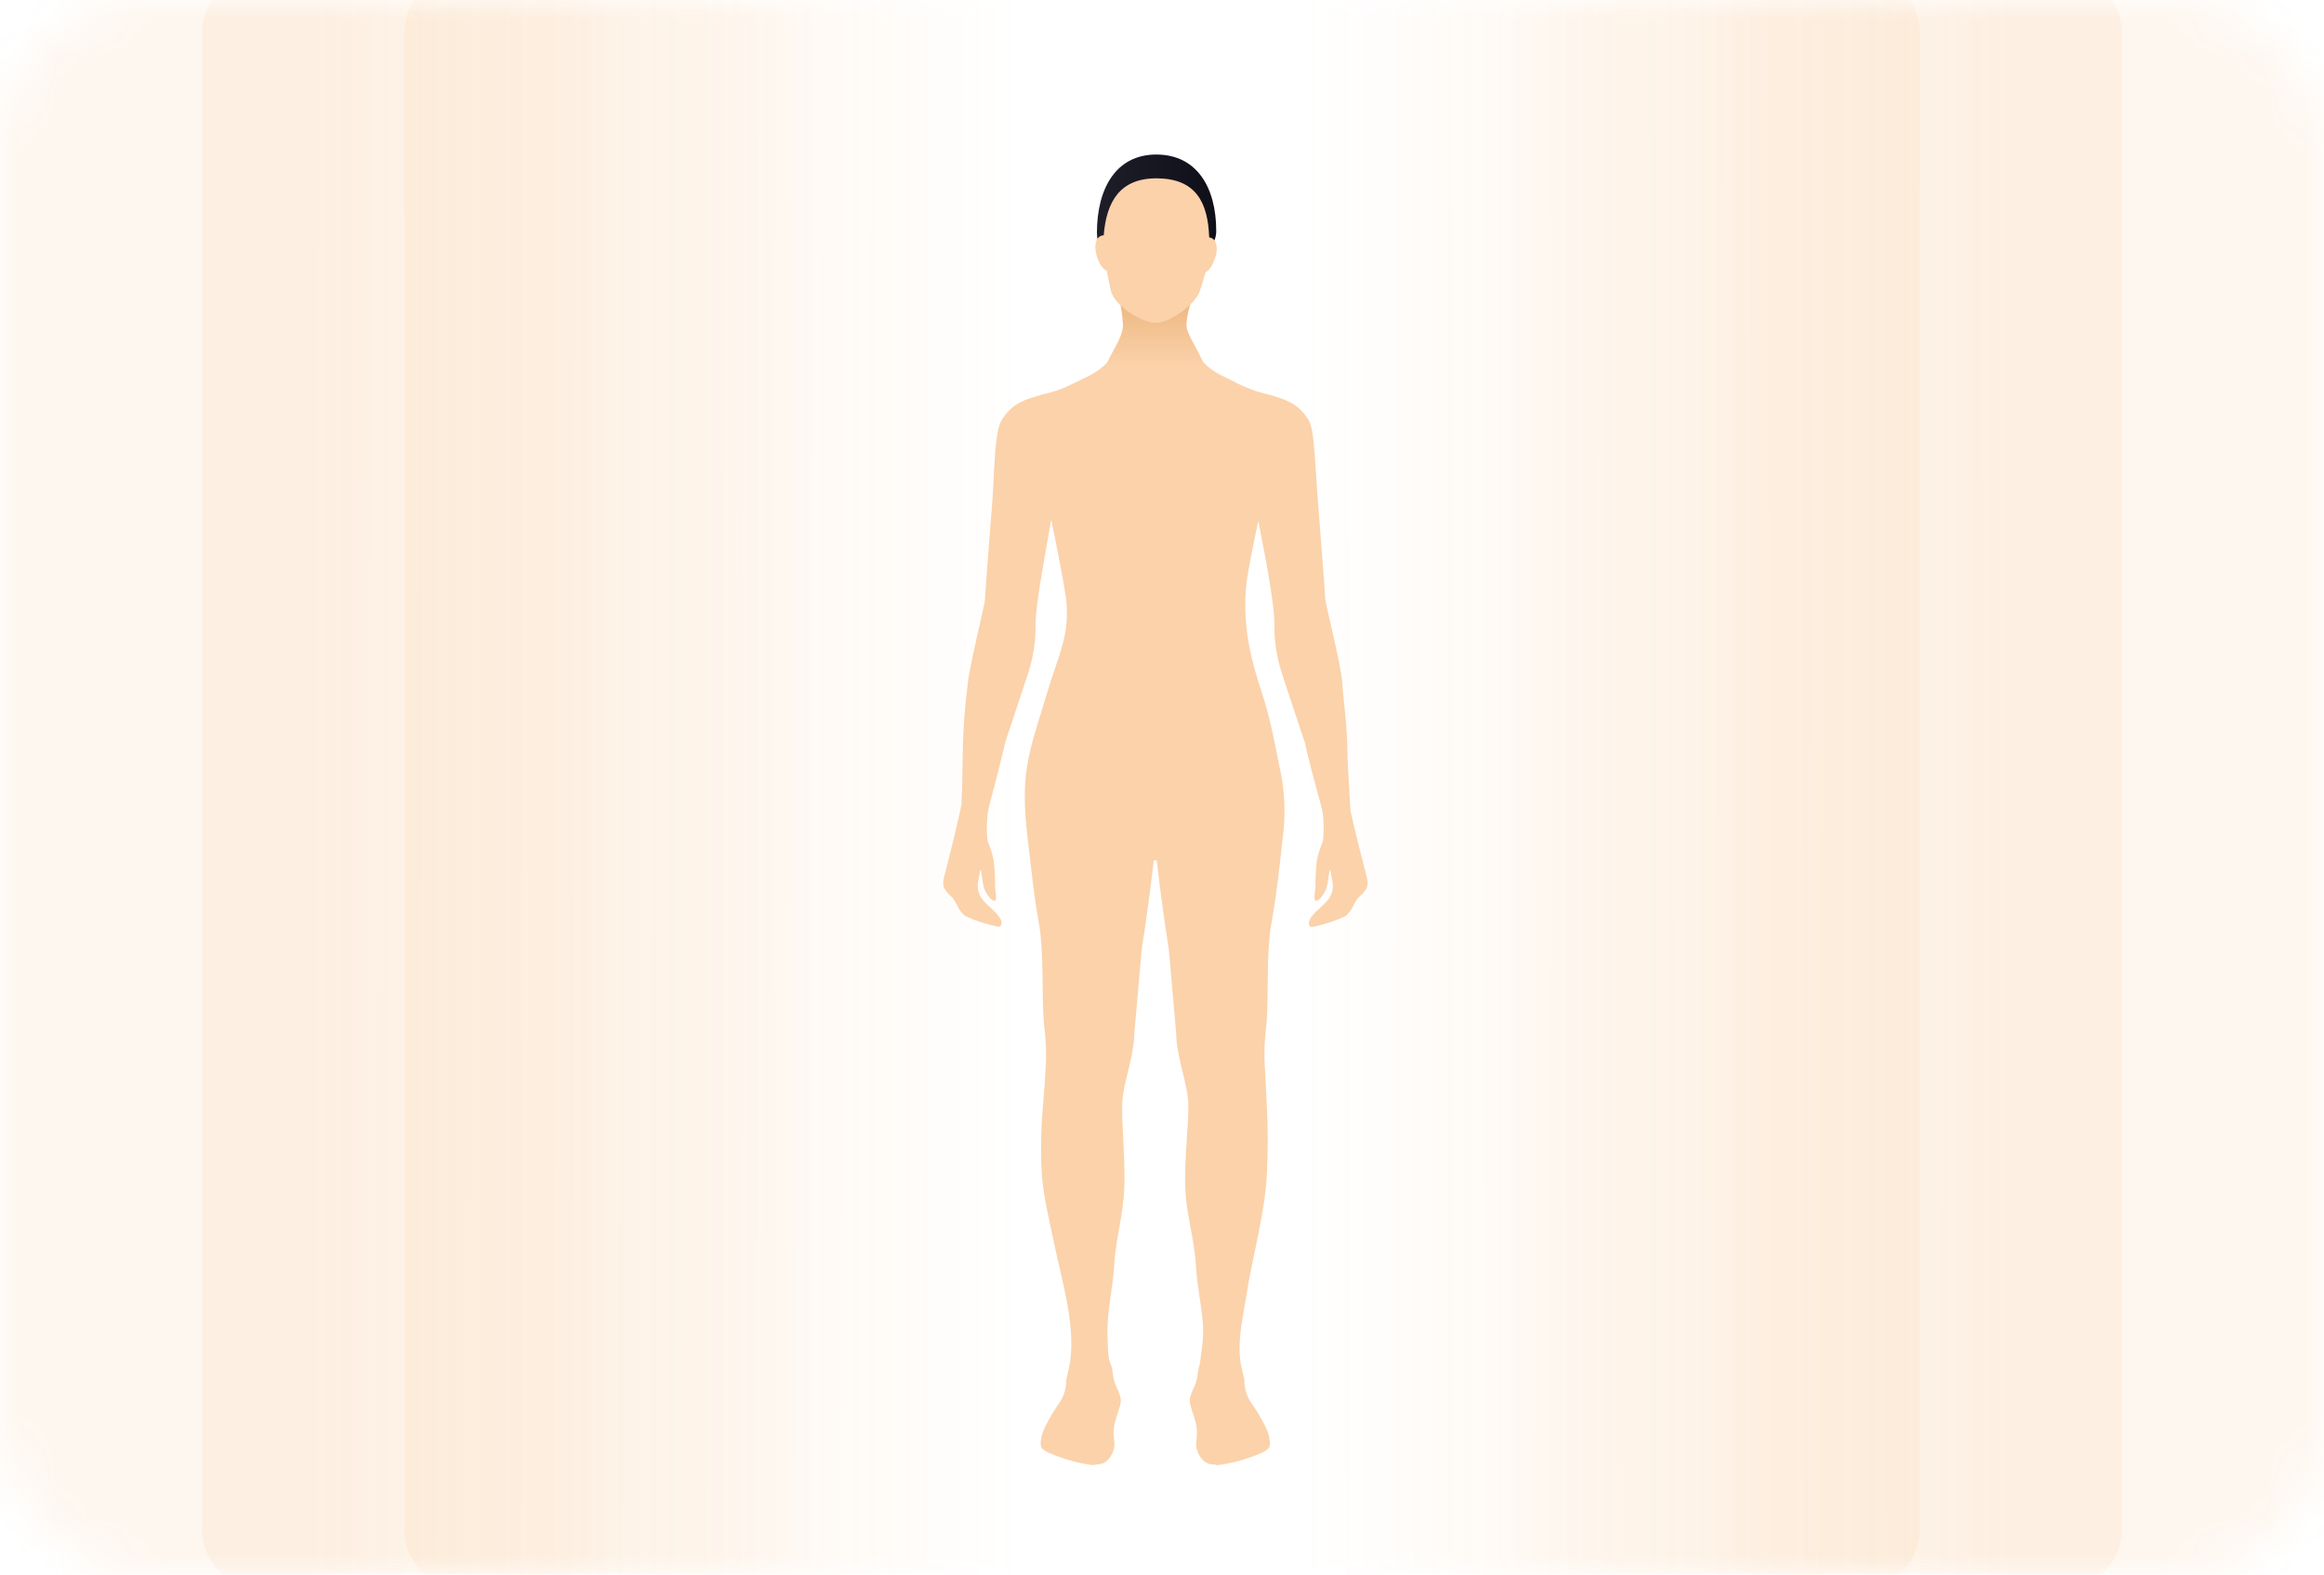 <?xml version="1.0" encoding="UTF-8"?>
<svg width="62px" height="42px" viewBox="0 0 62 42" version="1.1" xmlns="http://www.w3.org/2000/svg" xmlns:xlink="http://www.w3.org/1999/xlink">
    <title>img_3_m</title>
    <defs>
        <rect id="path-1" x="0" y="0" width="62" height="42" rx="4"></rect>
        <linearGradient x1="33.461%" y1="49.993%" x2="66.529%" y2="50.024%" id="linearGradient-3">
            <stop stop-color="#F58E26" offset="0%"></stop>
            <stop stop-color="#F58E26" stop-opacity="0" offset="100%"></stop>
        </linearGradient>
        <linearGradient x1="-0.065%" y1="50.011%" x2="100.015%" y2="50.011%" id="linearGradient-4">
            <stop stop-color="#1E1E28" offset="0%"></stop>
            <stop stop-color="#0F0F19" offset="100%"></stop>
        </linearGradient>
        <linearGradient x1="50%" y1="99.845%" x2="50%" y2="0%" id="linearGradient-5">
            <stop stop-color="#FBD2AA" offset="0%"></stop>
            <stop stop-color="#EAB077" offset="100%"></stop>
        </linearGradient>
    </defs>
    <g id="Mobile" stroke="none" stroke-width="1" fill="none" fill-rule="evenodd">
        <g id="[M]-Complete_soft_all-Copy" transform="translate(-34, -337)">
            <g id="img_3_m" transform="translate(34, 337)">
                <g id="Group-5">
                    <mask id="mask-2" fill="white">
                        <use xlink:href="#path-1"></use>
                    </mask>
                    <g id="Mask"></g>
                    <g id="Group-10" mask="url(#mask-2)">
                        <g transform="translate(0, -1)">
                            <g id="Group-9" transform="translate(0, 0.27)" fill-opacity="0.07">
                                <path d="M1.617,0 L24.8,0 L24.8,0 L24.8,43.13 L1.617,43.13 C0.724,43.13 5.53482077e-16,42.406 0,41.513 L0,1.617 C-1.09392868e-16,0.724 0.724,8.30223116e-16 1.617,0 Z" id="Rectangle" fill="url(#linearGradient-3)"></path>
                                <path d="M7.009,0 L30.191,0 L30.191,0 L30.191,43.13 L7.009,43.13 C6.115,43.13 5.391,42.406 5.391,41.513 L5.391,1.617 C5.391,0.724 6.115,8.30223116e-16 7.009,0 Z" id="Rectangle-Copy-3" fill="url(#linearGradient-3)"></path>
                                <path d="M12.4,0 L35.583,0 L35.583,0 L35.583,43.13 L12.4,43.13 C11.507,43.13 10.783,42.406 10.783,41.513 L10.783,1.617 C10.783,0.724 11.507,8.30223116e-16 12.4,0 Z" id="Rectangle-Copy-4" fill="url(#linearGradient-3)"></path>
                            </g>
                            <g id="Group-9-Copy" transform="translate(44, 22.27) scale(-1, 1) translate(-44, -22.27) translate(26, 0.27)" fill-opacity="0.07">
                                <path d="M1.617,0 L24.8,0 L24.8,0 L24.8,43.13 L1.617,43.13 C0.724,43.13 5.53482077e-16,42.406 0,41.513 L0,1.617 C-1.09392868e-16,0.724 0.724,8.30223116e-16 1.617,0 Z" id="Rectangle" fill="url(#linearGradient-3)"></path>
                                <path d="M7.009,0 L30.191,0 L30.191,0 L30.191,43.13 L7.009,43.13 C6.115,43.13 5.391,42.406 5.391,41.513 L5.391,1.617 C5.391,0.724 6.115,8.30223116e-16 7.009,0 Z" id="Rectangle-Copy-3" fill="url(#linearGradient-3)"></path>
                                <path d="M12.4,0 L35.583,0 L35.583,0 L35.583,43.13 L12.4,43.13 C11.507,43.13 10.783,42.406 10.783,41.513 L10.783,1.617 C10.783,0.724 11.507,8.30223116e-16 12.4,0 Z" id="Rectangle-Copy-4" fill="url(#linearGradient-3)"></path>
                            </g>
                            <g id="blue-4model" transform="translate(24.261, 0)">
                                <g id="Group-3" transform="translate(0.809, 5.122)">
                                    <path d="M11.308,18.938 C11.19,18.47 11.109,18.176 10.958,17.503 C10.914,16.698 10.892,16.431 10.879,16.062 C10.885,15.337 10.763,14.5 10.741,14.111 C10.713,13.632 10.285,11.963 10.285,11.85 C10.285,11.775 10.217,10.871 10.081,9.137 C9.983,7.781 9.988,7.287 9.813,7.037 C9.553,6.667 9.333,6.538 8.535,6.341 C8.347,6.283 8.165,6.212 7.99,6.128 C7.842,6.052 7.506,5.887 7.466,5.867 C7.172,5.715 6.939,5.483 6.803,5.203 C6.685,5.286 6.56,5.36 6.43,5.426 C6.113,5.539 5.395,5.52 5.073,5.426 C4.946,5.365 4.826,5.293 4.716,5.21 C4.566,5.486 4.331,5.716 4.038,5.874 C3.994,5.899 3.569,6.108 3.356,6.206 C3.255,6.248 3.152,6.286 3.046,6.319 L2.994,6.335 C2.164,6.538 1.944,6.665 1.68,7.04 C1.504,7.29 1.476,7.832 1.412,9.141 C1.274,10.868 1.208,11.793 1.208,11.87 C1.208,11.983 0.8,13.609 0.752,14.087 C0.67,14.705 0.624,15.326 0.614,15.948 C0.601,16.287 0.614,16.646 0.579,17.353 C0.406,18.134 0.328,18.436 0.203,18.936 C0.078,19.436 -0.004,19.515 0.328,19.812 C0.434,19.905 0.505,20.208 0.696,20.318 C0.955,20.439 1.23,20.529 1.515,20.586 L1.551,20.595 C1.582,20.603 1.615,20.591 1.631,20.566 C1.694,20.47 1.611,20.32 1.381,20.114 C1.305,20.048 1.235,19.979 1.169,19.906 C1.042,19.762 0.99,19.578 1.023,19.397 L1.086,19.068 C1.14,19.193 1.115,19.354 1.191,19.589 C1.223,19.683 1.388,19.95 1.478,19.897 C1.534,19.863 1.478,19.623 1.478,19.544 C1.481,19.293 1.466,19.042 1.433,18.792 C1.394,18.625 1.341,18.461 1.274,18.302 C1.252,18.082 1.252,17.862 1.274,17.643 C1.274,17.633 1.274,17.621 1.274,17.608 C1.307,17.336 1.506,16.743 1.746,15.686 C1.887,15.261 2.094,14.636 2.366,13.812 C2.501,13.392 2.565,12.957 2.558,12.521 C2.558,12.047 2.759,10.963 2.973,9.74 C2.973,9.729 2.965,9.723 2.973,9.731 C3.106,10.363 3.323,11.492 3.366,11.809 C3.491,12.803 3.169,13.336 2.864,14.362 C2.38,15.967 2.132,16.468 2.348,18.257 C2.438,18.989 2.497,19.675 2.644,20.491 C2.79,21.308 2.713,22.472 2.784,23.213 C2.84,23.635 2.851,24.061 2.818,24.484 C2.792,25.139 2.66,25.938 2.718,27.09 C2.751,27.768 2.927,28.428 3.065,29.1 C3.266,30.068 3.618,31.202 3.48,32.195 C3.446,32.421 3.375,32.636 3.375,32.719 C3.373,32.933 3.303,33.142 3.175,33.322 C3.03,33.522 2.745,34 2.716,34.202 C2.687,34.405 2.642,34.49 2.869,34.611 C3.23,34.773 3.616,34.887 4.013,34.95 C4.275,34.97 3.992,34.955 4.246,34.935 C4.501,34.915 4.634,34.631 4.657,34.475 C4.679,34.319 4.608,34.174 4.657,33.904 C4.705,33.634 4.832,33.402 4.832,33.238 C4.832,33.074 4.707,32.899 4.657,32.719 C4.606,32.54 4.619,32.393 4.566,32.281 C4.476,32.091 4.487,31.753 4.478,31.545 C4.448,30.906 4.618,30.27 4.654,29.633 C4.697,28.898 4.895,28.316 4.924,27.566 C4.954,26.79 4.848,25.821 4.869,25.305 C4.889,24.788 5.147,24.174 5.188,23.544 L5.188,23.485 L5.382,21.274 C5.389,21.133 5.507,20.558 5.711,18.827 L5.789,18.827 C5.992,20.561 6.111,21.136 6.119,21.274 L6.312,23.485 L6.312,23.544 C6.352,24.172 6.612,24.802 6.632,25.305 C6.652,25.808 6.52,26.792 6.552,27.566 C6.581,28.316 6.791,28.898 6.834,29.633 C6.863,30.135 6.971,30.637 7.018,31.137 C7.056,31.52 6.983,31.9 6.937,32.281 C6.883,32.394 6.895,32.54 6.845,32.719 C6.795,32.899 6.671,33.074 6.671,33.238 C6.671,33.402 6.796,33.633 6.845,33.904 C6.894,34.175 6.823,34.318 6.845,34.475 C6.868,34.632 7.001,34.915 7.255,34.935 C7.51,34.955 7.228,34.97 7.489,34.95 C7.886,34.888 8.272,34.774 8.632,34.611 C8.859,34.49 8.815,34.404 8.787,34.202 C8.758,34.001 8.473,33.524 8.328,33.322 C8.2,33.142 8.13,32.933 8.128,32.719 C8.128,32.636 8.055,32.419 8.023,32.195 C7.939,31.63 8.093,30.995 8.18,30.437 C8.35,29.343 8.681,28.256 8.73,27.149 C8.787,25.997 8.709,25.139 8.683,24.484 C8.649,24.061 8.66,23.635 8.716,23.213 C8.782,22.472 8.703,21.306 8.851,20.491 C8.999,19.676 9.065,18.989 9.147,18.257 C9.239,17.596 9.208,16.925 9.052,16.274 C8.927,15.632 8.802,14.986 8.596,14.362 C8.313,13.504 8.094,12.667 8.166,11.61 C8.19,11.231 8.378,10.354 8.498,9.775 C8.507,9.756 8.489,9.784 8.498,9.765 C8.749,11.034 8.928,12.045 8.928,12.521 C8.921,12.957 8.986,13.392 9.12,13.812 C9.392,14.641 9.599,15.265 9.741,15.686 C9.981,16.749 10.191,17.342 10.225,17.608 C10.225,17.613 10.225,17.619 10.225,17.625 C10.249,17.85 10.249,18.077 10.225,18.303 C10.16,18.463 10.107,18.627 10.067,18.793 C10.035,19.043 10.02,19.294 10.023,19.545 C10.023,19.624 9.968,19.864 10.023,19.898 C10.112,19.951 10.274,19.684 10.309,19.59 C10.387,19.355 10.361,19.194 10.416,19.069 L10.479,19.398 C10.514,19.581 10.46,19.769 10.331,19.914 C10.264,19.987 10.193,20.056 10.117,20.122 C9.887,20.324 9.804,20.475 9.867,20.574 C9.883,20.599 9.916,20.611 9.947,20.603 L9.984,20.594 C10.269,20.536 10.544,20.446 10.803,20.326 C10.994,20.213 11.066,19.913 11.171,19.82 C11.513,19.517 11.433,19.443 11.308,18.938 Z" id="Path" fill="#FBD2AA"></path>
                                    <path d="M5.762,5.142 C6.666,5.142 6.238,4.259 6.45,3.553 C6.641,2.911 7.377,2.607 7.377,2.045 C7.377,0.864 6.851,0 5.777,0 C4.703,0 4.194,0.904 4.194,2.089 C4.194,2.688 4.77,2.905 5.144,3.682 C5.518,4.46 4.906,5.142 5.762,5.142 Z" id="Path" fill="url(#linearGradient-4)"></path>
                                    <path d="M6.865,3.464 C6.678,3.946 6.584,4.31 6.584,4.556 C6.584,4.801 6.885,5.167 7.073,5.652 L4.43,5.652 C4.55,5.299 4.87,4.931 4.89,4.559 C4.87,4.186 4.799,3.817 4.679,3.464 L6.865,3.464 Z" id="Path" fill="url(#linearGradient-5)"></path>
                                    <path d="M5.822,0.635 C6.829,0.653 7.155,1.267 7.189,2.211 L7.189,2.211 C7.366,2.229 7.441,2.45 7.358,2.722 C7.295,2.93 7.202,3.085 7.091,3.139 C7.047,3.309 6.994,3.478 6.941,3.637 C6.817,4.006 6.129,4.499 5.752,4.492 C5.413,4.486 4.636,4.049 4.555,3.588 C4.533,3.475 4.492,3.288 4.454,3.097 C4.333,3.051 4.237,2.885 4.177,2.659 C4.105,2.384 4.187,2.167 4.365,2.155 L4.375,2.155 C4.448,1.243 4.818,0.617 5.822,0.635 Z" id="Path" fill="#FBD2AA"></path>
                                </g>
                                <g id="Group-3-Copy" transform="translate(0.085, 0)"></g>
                            </g>
                        </g>
                    </g>
                </g>
            </g>
        </g>
    </g>
</svg>